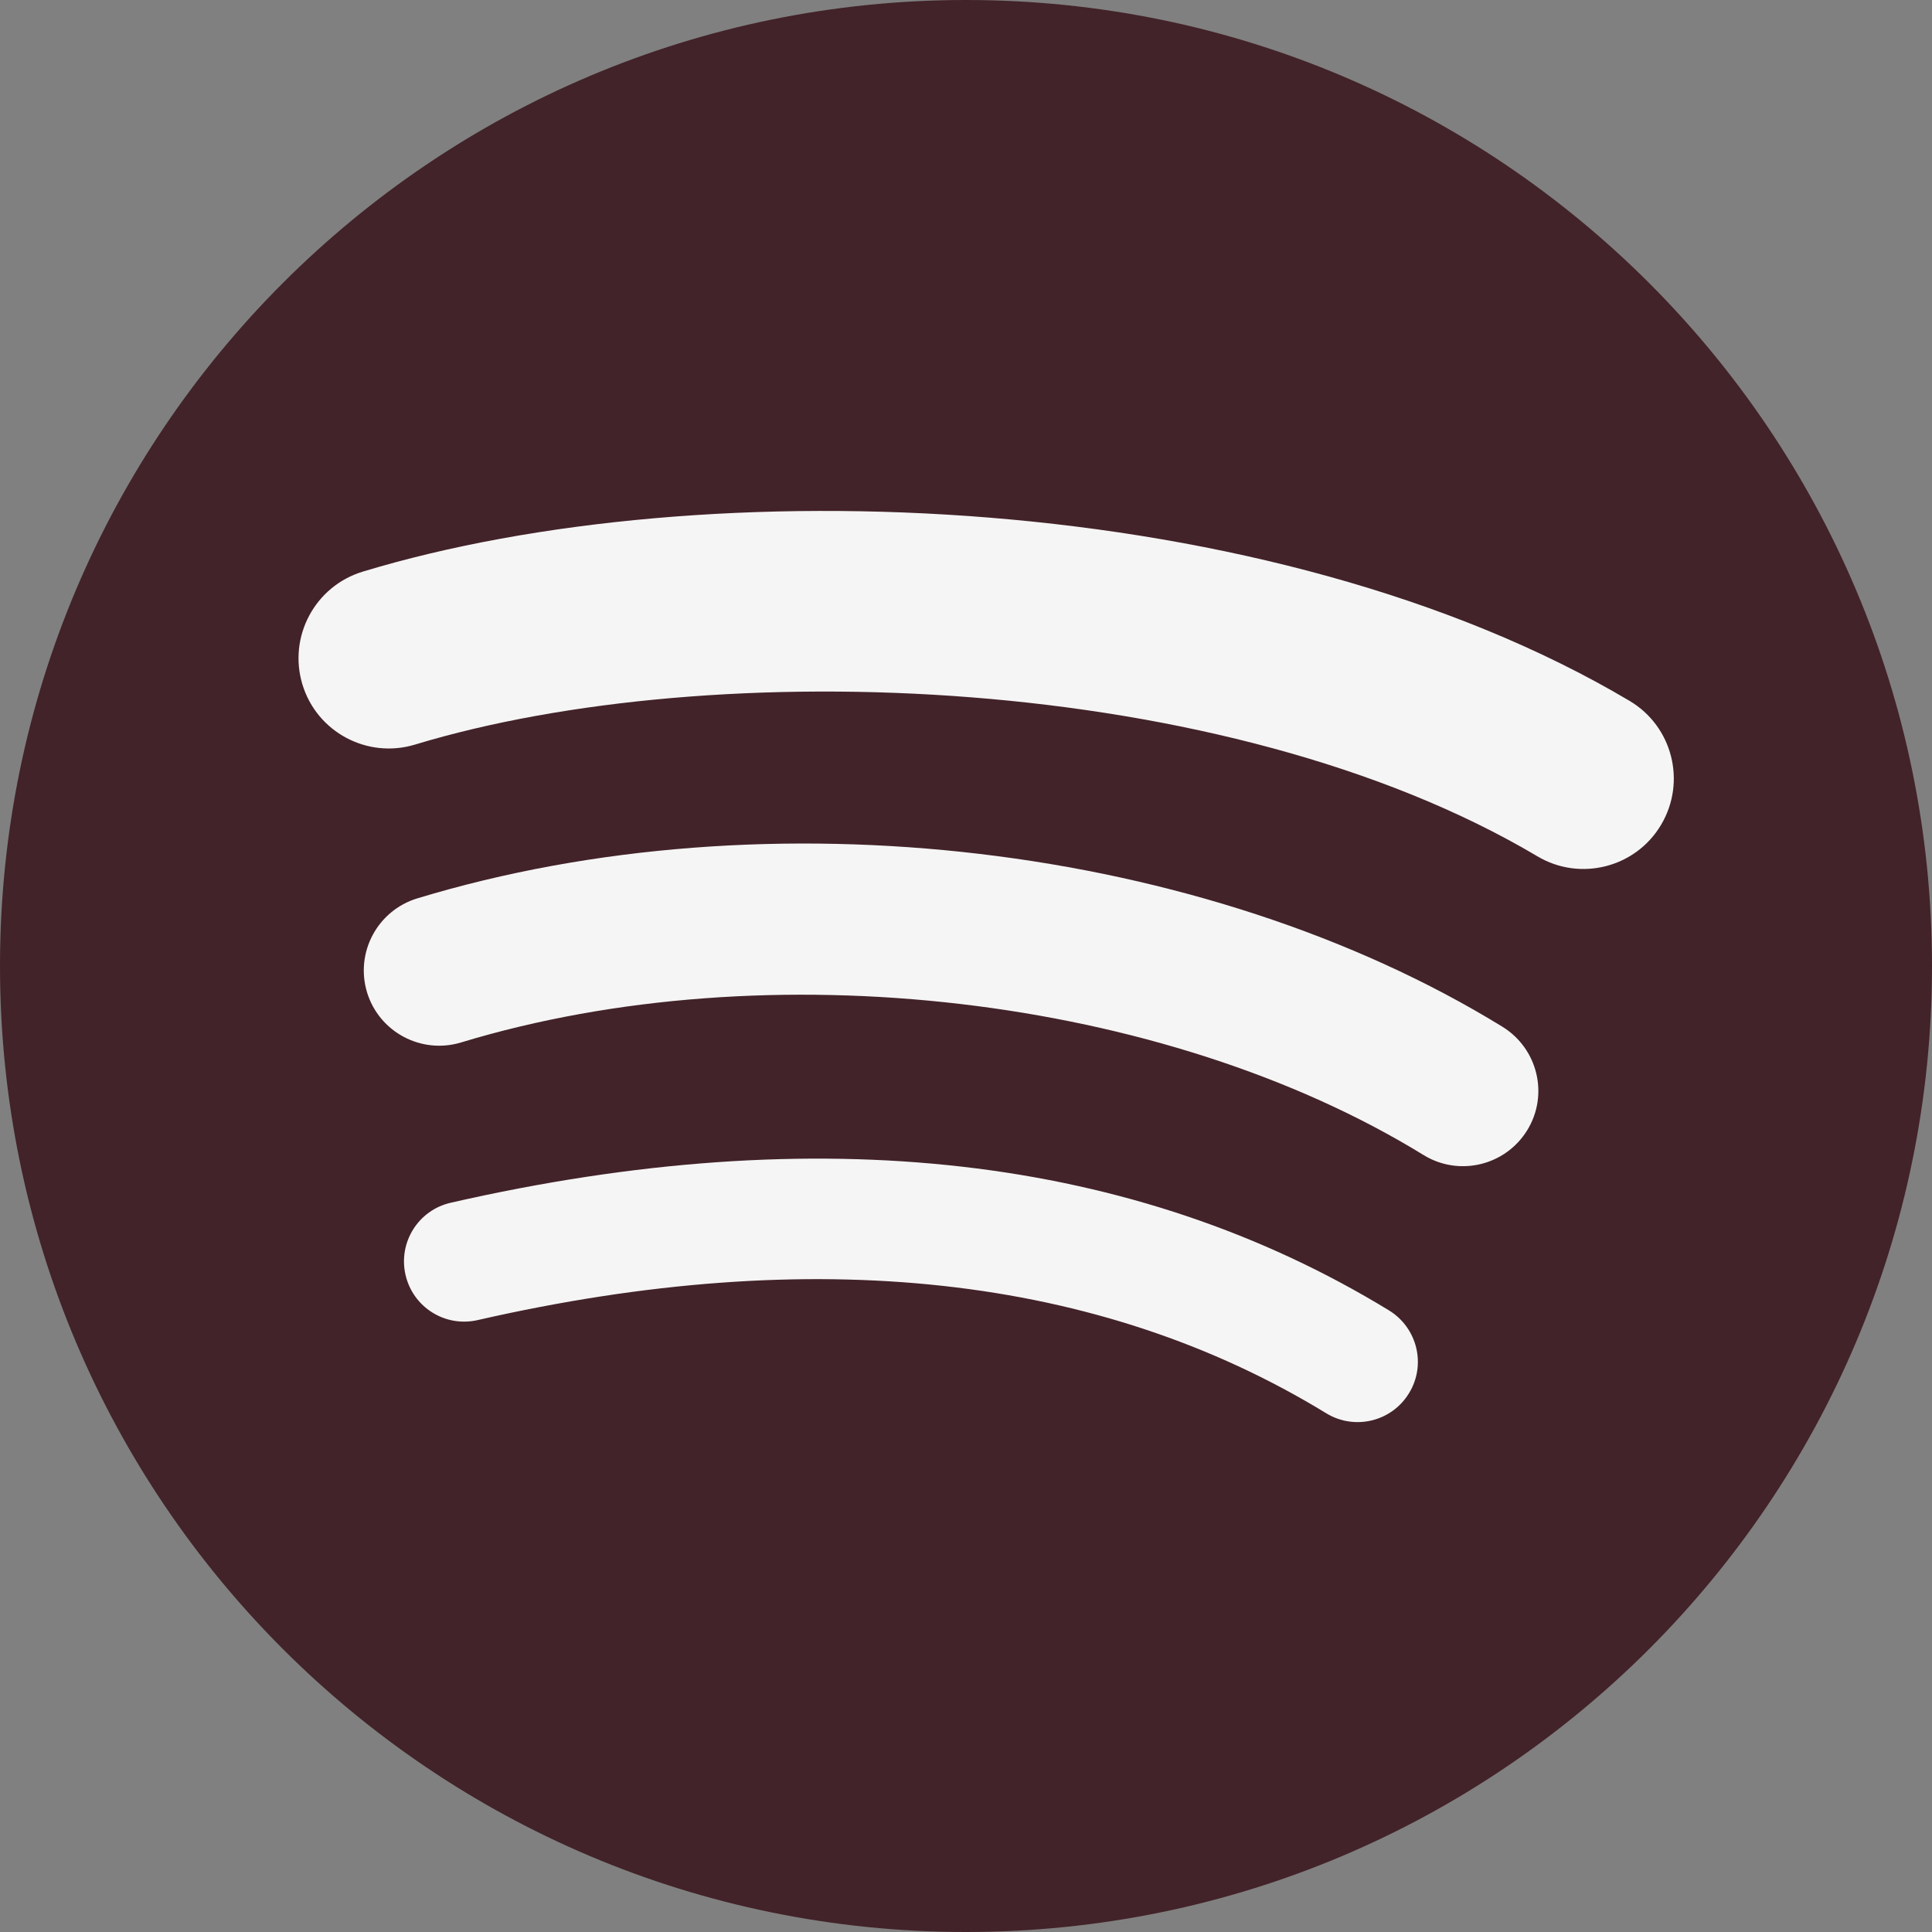 <svg width="36" height="36" viewBox="0 0 36 36" fill="none" xmlns="http://www.w3.org/2000/svg">
<rect x="0" y="0" width="36" height="36" fill="#808080" stroke="none"/>
<path d="M18 0C8.059 0 0 8.059 0 18C0 27.942 8.059 36 18 36C27.942 36 36 27.942 36 18C36 8.06 27.942 0.001 18 0Z" fill="#422329"/>
<path d="M26.255 25.96C25.932 26.491 25.241 26.657 24.712 26.334C20.486 23.751 15.165 23.167 8.9 24.598C8.296 24.737 7.694 24.359 7.556 23.754C7.418 23.15 7.795 22.548 8.4 22.411C15.256 20.845 21.138 21.519 25.883 24.418C26.411 24.743 26.579 25.432 26.255 25.96Z" fill="#F5F5F5"/>
<path d="M28.457 21.061C28.051 21.721 27.186 21.928 26.527 21.523C21.69 18.549 14.313 17.688 8.59 19.425C7.849 19.649 7.065 19.231 6.839 18.49C6.615 17.748 7.034 16.966 7.775 16.74C14.312 14.756 22.439 15.717 27.994 19.131C28.655 19.538 28.864 20.401 28.457 21.061Z" fill="#F5F5F5"/>
<path d="M28.647 15.956C22.844 12.511 13.274 12.194 7.734 13.874C6.845 14.144 5.904 13.642 5.635 12.753C5.366 11.864 5.868 10.923 6.758 10.652C13.117 8.723 23.686 9.095 30.365 13.06C31.165 13.535 31.427 14.568 30.953 15.367C30.48 16.167 29.445 16.431 28.647 15.956Z" fill="#F5F5F5"/>
</svg>
